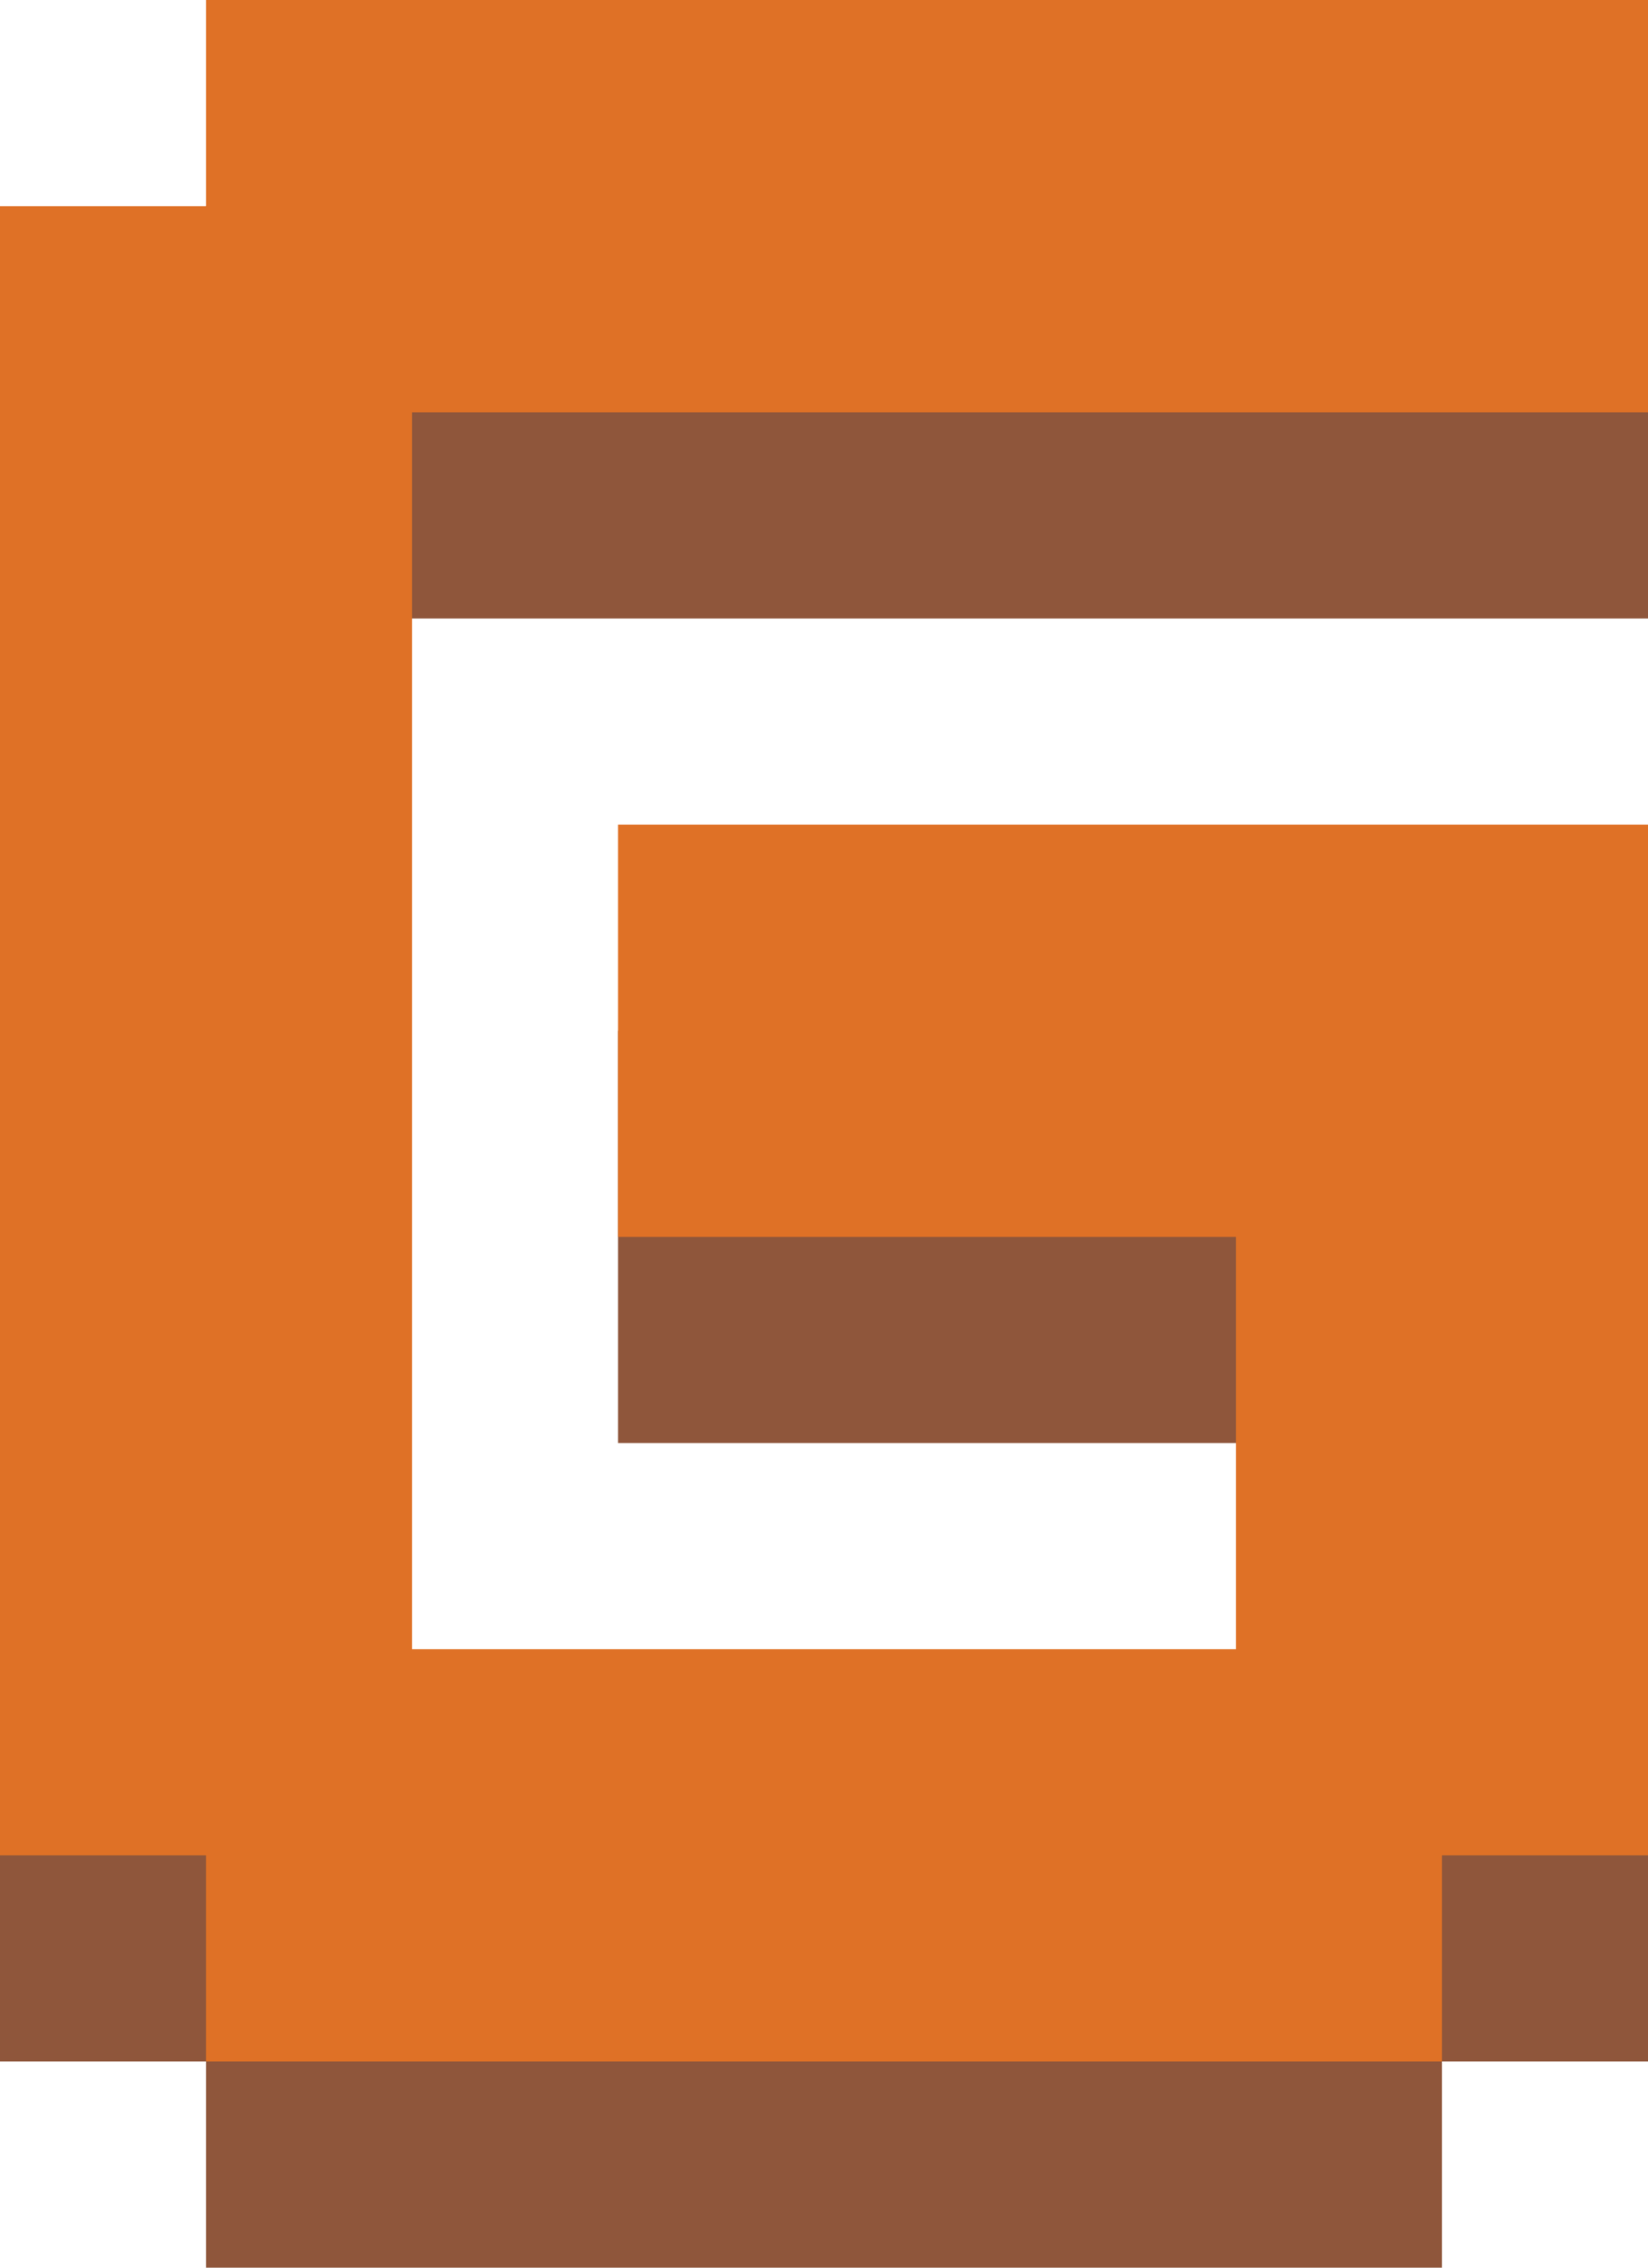 <?xml version="1.0" encoding="UTF-8" standalone="no"?>
<svg
   xmlns:dc="http://purl.org/dc/elements/1.1/"
   xmlns:cc="http://creativecommons.org/ns#"
   xmlns:rdf="http://www.w3.org/1999/02/22-rdf-syntax-ns#"
   xmlns:svg="http://www.w3.org/2000/svg"
   xmlns="http://www.w3.org/2000/svg"
   xmlns:sodipodi="http://sodipodi.sourceforge.net/DTD/sodipodi-0.dtd"
   xmlns:inkscape="http://www.inkscape.org/namespaces/inkscape"
   inkscape:version="1.0 (4035a4fb49, 2020-05-01)"
   sodipodi:docname="logo.svg"
   viewBox="0 0 128 176"
   height="176"
   width="128"
   id="svg833"
   version="1.1">
  <defs
     id="defs837" />
  <sodipodi:namedview
     inkscape:current-layer="g841"
     inkscape:window-maximized="1"
     inkscape:window-y="32"
     inkscape:window-x="1912"
     inkscape:cy="84.82167"
     inkscape:cx="-49.713399"
     inkscape:zoom="1.7571429"
     showgrid="false"
     id="namedview835"
     inkscape:window-height="1017"
     inkscape:window-width="1920"
     inkscape:pageshadow="2"
     inkscape:pageopacity="0"
     guidetolerance="10"
     gridtolerance="10"
     objecttolerance="10"
     borderopacity="1"
     bordercolor="#666666"
     pagecolor="#ffffff">
    <inkscape:grid
       spacingy="16"
       spacingx="16"
       id="grid863"
       type="xygrid" />
  </sodipodi:namedview>
  <g
     id="g841"
     inkscape:label="Image"
     inkscape:groupmode="layer">
    <path
       style="fill:#8f563b;stroke:none;stroke-width:1px;stroke-linecap:butt;stroke-linejoin:miter;stroke-opacity:1;fill-opacity:1"
       d="M 16,16 H 128 V 48 H 32 v 96 H 96 V 112 H 48 V 80 h 80 v 80 h -16 v 16 H 16 V 160 H 0 V 32 h 16 z"
       id="path867-2" />
    <path
       id="path867"
       d="M 16,0 H 128 V 32 H 32 v 96 H 96 V 96 H 48 V 64 h 80 v 80 h -16 v 16 H 16 V 144 H 0 V 16 h 16 z"
       style="fill:#df7126;stroke:none;stroke-width:1px;stroke-linecap:butt;stroke-linejoin:miter;stroke-opacity:1;fill-opacity:1" />
  </g>
</svg>
